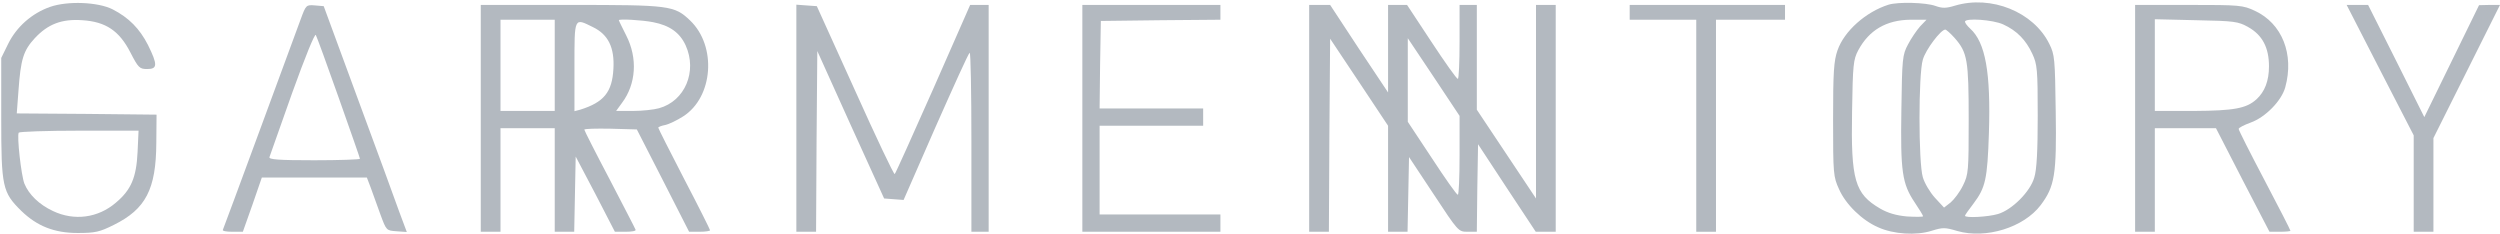 <svg width="1014" height="95" viewBox="0 0 1014 95" fill="none" xmlns="http://www.w3.org/2000/svg">
<path d="M20.3 2.8C12.9 5.4 6.7 10.9 3.3 17.8L0.5 23.5V48C0.5 75.8 1 78 8.6 85.5C15 91.7 22 94.5 31.5 94.5C38.6 94.5 40.4 94.1 46.2 91.2C59.1 84.8 63.3 76.8 63.4 58L63.5 46.5L35.1 46.2L6.8 46L7.5 36.7C8.4 24 9.5 20.5 14.1 15.5C19.4 9.8 25 7.6 33.4 8.2C42.9 8.8 48.4 12.5 52.9 21.3C56.1 27.5 56.6 28 59.7 28C63.9 28 64 26.3 60 18.2C56.6 11.6 52.3 7.2 45.7 3.8C39.8 0.8 27.4 0.3 20.3 2.8ZM55.8 61.7C55.3 72 53.2 77 47 82.2C39.8 88.4 30.1 89.7 21.5 85.6C15.9 83 11.7 78.9 9.9 74.5C8.6 71.2 6.8 55.1 7.6 53.8C7.9 53.4 18.9 53 32.2 53H56.2L55.8 61.7Z" fill="#B3B9C0"/>
<path d="M766 1.9C756.8 4.8 748 12.6 745.3 20.4C743.8 24.7 743.5 29.1 743.5 48.5C743.5 70.5 743.6 71.7 745.9 76.7C748.6 82.9 755.3 89.4 761.8 92.2C768 95 777.2 95.6 783.5 93.6C788 92.2 788.9 92.2 793.9 93.7C805.5 97 820.8 92.3 827.7 83.2C833.4 75.6 834.2 70.9 833.8 45.2C833.5 23.8 833.4 22.2 831.2 17.8C824.8 4.8 807.6 -2.1 792.9 2.3C789.3 3.4 787.8 3.4 785 2.4C781.1 1 769.9 0.7 766 1.9ZM778.8 10.7C777.4 12.3 775.2 15.5 773.9 18C771.6 22.3 771.5 23.7 771.2 44.5C770.8 69.6 771.5 74.5 776.6 82.1C778.5 84.9 780 87.4 780 87.7C780 88 777.1 88 773.5 87.8C769.1 87.4 765.7 86.4 762.6 84.6C752.3 78.6 750.7 73.1 751.2 45.2C751.5 26.2 751.7 24.2 753.7 20.4C758.1 12.2 765.1 8.1 774.9 8H781.4L778.8 10.7ZM812.5 9.9C818 12.4 821.7 16.2 824.3 21.8C826.3 26.1 826.5 28.1 826.5 47C826.5 61.2 826.1 68.9 825.1 72C823.5 77.7 816.1 85.1 810.4 86.8C806.4 88 797 88.5 797 87.5C797 87.2 798.6 85 800.5 82.5C805.3 76.1 806.1 72.7 806.7 54C807.5 29.4 805.3 17.2 799.1 11.6C797.9 10.5 797 9.3 797 8.8C797 7.2 808.4 8 812.5 9.9ZM792.8 15.4C798 21.3 798.5 24.4 798.5 48.5C798.5 69.5 798.4 70.7 796.2 75.2C794.9 77.9 792.6 80.9 791.2 82.1L788.5 84.2L784.8 80.2C782.8 78 780.6 74.3 779.9 71.9C778.1 65.9 778.1 30.1 779.9 24.2C781 20.2 787.2 12 789 12C789.4 12 791.1 13.5 792.8 15.4Z" fill="#B3B9C0"/>
<path d="M122 7.7C120.8 10.9 113.3 31.3 105.3 53C97.3 74.7 90.6 92.8 90.4 93.2C90.1 93.7 91.8 94 94.2 94H98.5L102.4 83L106.2 72H127.5H148.8L150.4 76.2C151.3 78.6 153 83.4 154.3 87C156.7 93.5 156.7 93.5 160.8 93.8L165 94.1L161.9 85.8C160.3 81.2 152.7 60.6 145.1 40L131.3 2.5L127.8 2.2C124.2 1.9 124.1 2 122 7.7ZM137.4 39.7C142.1 53 146 64.1 146 64.4C146 64.7 137.6 65 127.4 65C112.9 65 108.9 64.7 109.3 63.7C109.5 63.1 113.7 51.3 118.5 37.7C123.8 23 127.7 13.4 128.1 14.2C128.5 14.9 132.7 26.4 137.4 39.7Z" fill="#B3B9C0"/>
<path d="M195 48V94H199H203V73V52H214H225V73V94H229H232.9L233.2 78.7L233.5 63.5L241.5 78.7L249.4 94H253.8C256.2 94 258 93.7 257.8 93.2C257.7 92.8 252.9 83.6 247.3 72.8C241.6 62 237 52.9 237 52.6C237 52.2 241.8 52.1 247.6 52.2L258.3 52.5L268.9 73.2L279.5 94H283.8C286.1 94 288 93.7 288 93.4C288 93.1 283.3 83.7 277.5 72.6C271.7 61.4 267 52.1 267 51.8C267 51.5 268.2 51 269.8 50.7C271.3 50.4 274.6 48.8 277.1 47.2C289.3 39.4 290.8 18.7 279.9 8.3C273.5 2.2 271.6 2 231.4 2H195V48ZM225 26.5V45H214H203V26.5V8H214H225V26.5ZM264.9 9C271.6 10.3 275.7 13.2 278.1 18.4C282.9 29 277.8 41 267.3 43.9C265.2 44.5 260.4 45 256.7 45H249.9L252.3 41.7C258 34.1 258.7 23.6 254 14.4C252.4 11.2 251 8.4 251 8.2C251 7.6 260.3 8.1 264.9 9ZM240.5 11C246.7 14 249.3 19.3 248.8 27.9C248.3 37.4 244.9 41.5 235.3 44.5L233 45.1V27.1C233 6.7 232.8 7.2 240.5 11Z" fill="#B3B9C0"/>
<path d="M323 47.9V94H327H331L331.2 57.3L331.5 20.7L345 50.6L358.6 80.5L362.5 80.8L366.5 81.1L379.5 51.4C386.7 35.2 392.8 21.6 393.3 21.4C393.7 21.1 394 37.3 394 57.4V94H397.5H401V48V2H397.2H393.5L378.5 36.1C370.2 54.8 363.2 70.4 362.9 70.6C362.5 70.8 355.3 55.6 346.8 36.7L331.3 2.5L327.1 2.2L323 1.9V47.9Z" fill="#B3B9C0"/>
<path d="M439 48V94H467H495V90.5V87H470.5H446V69V51H467H488V47.5V44H467H446L446.2 26.2L446.5 8.5L470.8 8.2L495 8V5V2H467H439V48Z" fill="#B3B9C0"/>
<path d="M531 48V94H535H539L539.2 54.9L539.5 15.7L551.3 33.4L563 51V72.5V94H567H570.9L571.2 78.8L571.5 63.7L581.5 78.8C591.4 93.8 591.5 94 595.2 94H599L599.2 76.2L599.5 58.5L611.2 76.3L622.9 94H627H631V48V2H627H623V41.2V80.5L611 62.5L599 44.5V23.2V2H595.5H592V17C592 25.2 591.7 32 591.3 32C590.8 32 586 25.2 580.6 17L570.7 2H566.9H563V19.7V37.5L551.2 19.8L539.5 2H535.3H531V48ZM592 63C592 71.8 591.7 79 591.3 79C590.8 79 586.1 72.3 580.8 64.2L571 49.4V32.5V15.5L581.5 31.2L592 47V63Z" fill="#B3B9C0"/>
<path d="M661 5V8H674.5H688V51V94H692H696V51V8H710H724V5V2H692.5H661V5Z" fill="#B3B9C0"/>
<path d="M866 48V94H870H874V73V52H886.4H898.8L909.6 73L920.5 94H924.7C927.1 94 929 93.8 929 93.6C929 93.3 924.3 84.1 918.5 73.1C912.7 62.1 908 52.8 908 52.3C908 51.8 910.2 50.7 912.9 49.7C918.8 47.6 925.4 40.9 926.9 35.4C930.6 22 925.6 9.5 914.6 4.4C909.7 2.1 908.5 2 887.8 2H866V48ZM911.9 11C917.6 14.2 920.3 19.3 920.3 26.9C920.3 32.8 918.6 37.2 915.2 40.3C911.1 44 906.1 44.9 889.8 45H874V26.4V7.8L890.8 8.2C906.3 8.5 907.8 8.7 911.9 11Z" fill="#B3B9C0"/>
<path d="M965.4 28.5L979 54.9V74.5V94H983H987V75V56L1000.5 29L1014 2H1009.8L1005.5 2.1L994.4 24.8L983.3 47.5L971.9 24.7L960.5 2H956.2H951.8L965.4 28.5Z" fill="#B3B9C0"/>
</svg>
